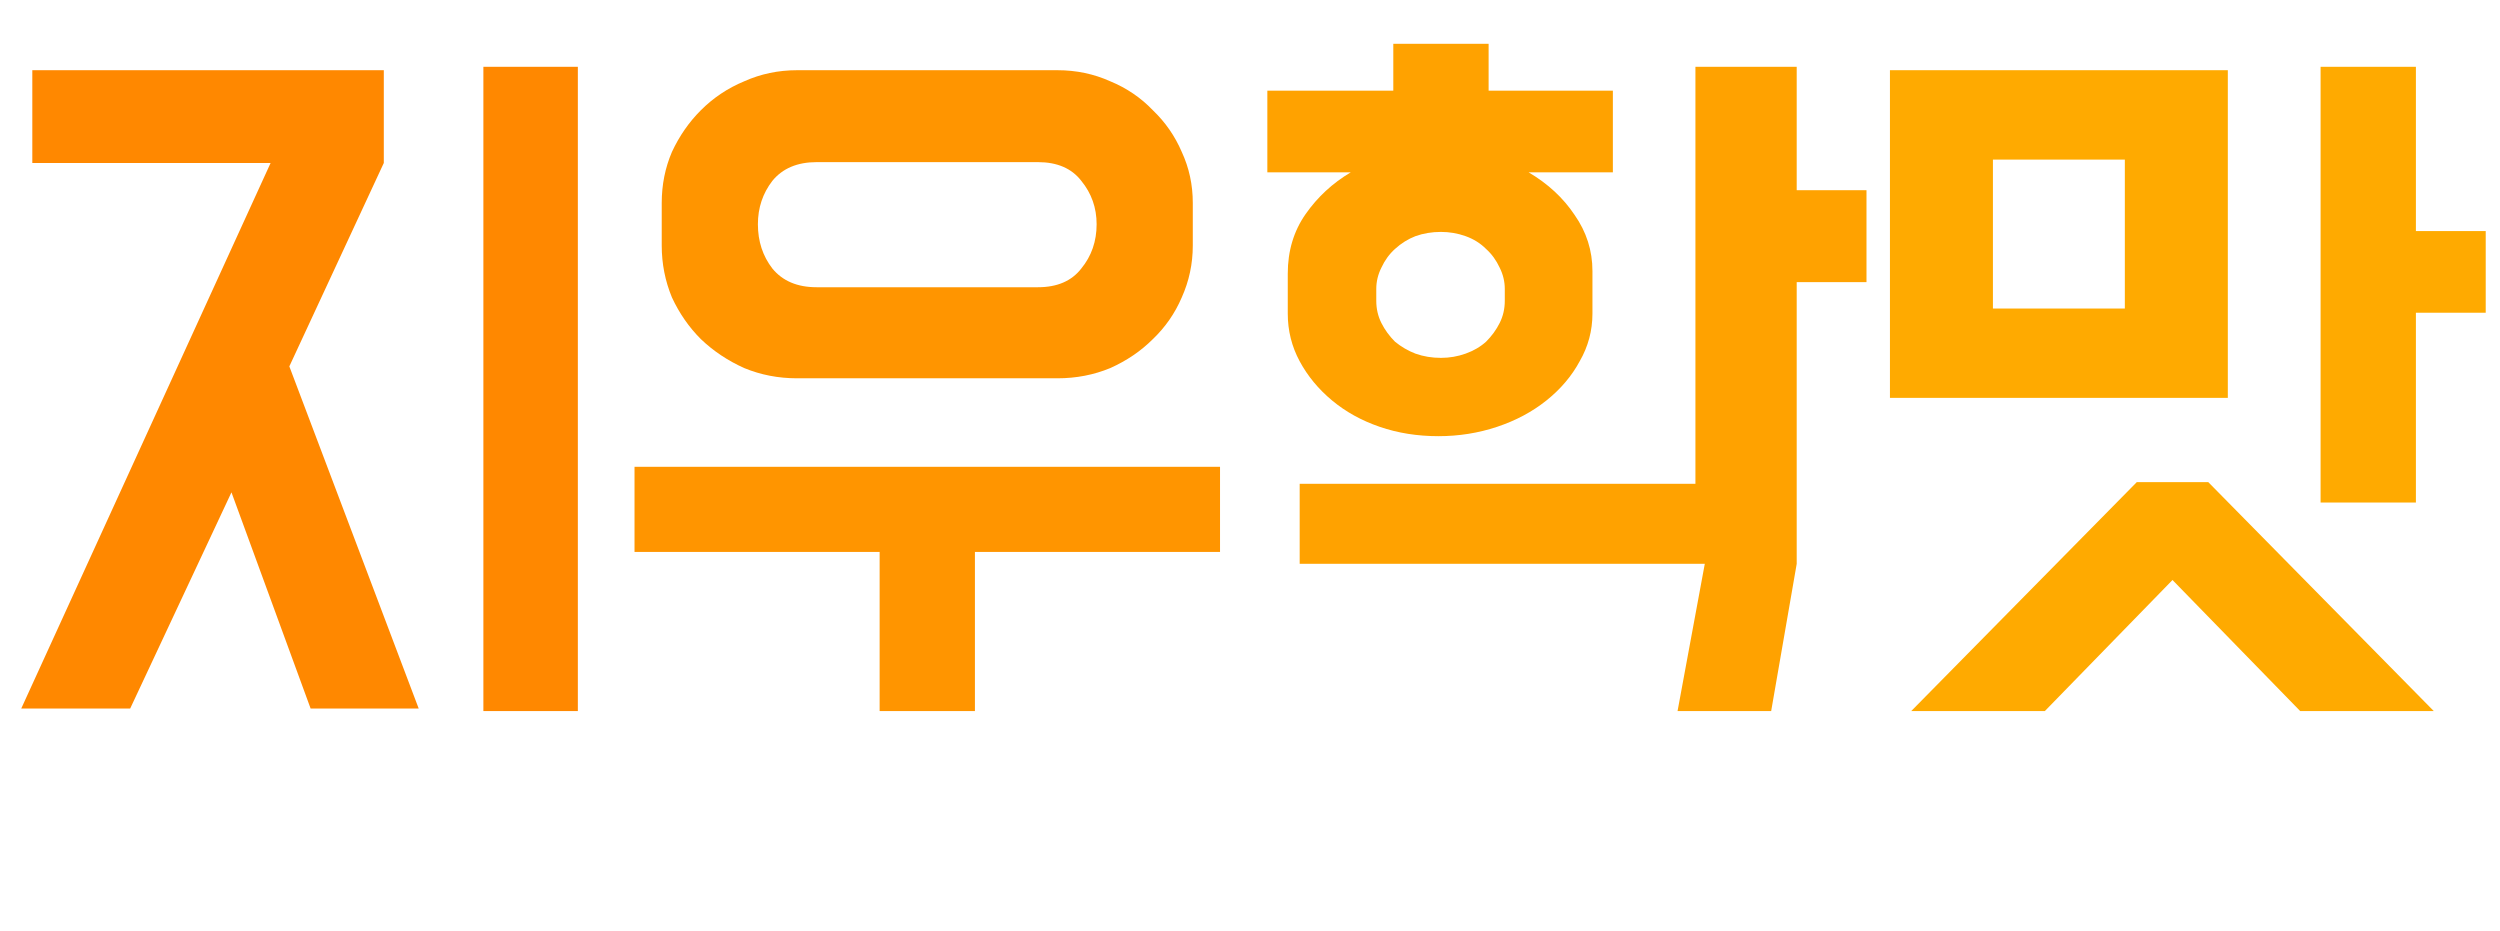 <svg width="94" height="35" viewBox="0 0 94 35" fill="none" xmlns="http://www.w3.org/2000/svg">
<path d="M10.879 13.776L15.743 26.64H11.679L8.703 18.512L4.895 26.64H0.799L10.175 6.128H1.215V2.64H14.431V6.128L10.879 13.776ZM21.727 26.736H18.175V2.512H21.727V26.736Z" fill="#FF8800"/>
<path d="M24.881 7.632C24.881 6.949 25.009 6.309 25.265 5.712C25.543 5.115 25.905 4.592 26.354 4.144C26.823 3.675 27.367 3.312 27.985 3.056C28.604 2.779 29.265 2.64 29.97 2.64H39.761C40.465 2.64 41.127 2.779 41.745 3.056C42.364 3.312 42.898 3.675 43.346 4.144C43.815 4.592 44.178 5.115 44.434 5.712C44.711 6.309 44.849 6.949 44.849 7.632V9.232C44.849 9.915 44.711 10.565 44.434 11.184C44.178 11.781 43.815 12.304 43.346 12.752C42.898 13.2 42.364 13.563 41.745 13.84C41.127 14.096 40.465 14.224 39.761 14.224H29.97C29.265 14.224 28.604 14.096 27.985 13.84C27.367 13.563 26.823 13.2 26.354 12.752C25.905 12.304 25.543 11.781 25.265 11.184C25.009 10.565 24.881 9.915 24.881 9.232V7.632ZM45.873 17.552V20.752H36.657V26.736H33.074V20.752H23.858V17.552H45.873ZM28.497 8.432C28.497 9.072 28.679 9.627 29.041 10.096C29.425 10.565 29.98 10.8 30.706 10.8H39.026C39.751 10.8 40.295 10.565 40.657 10.096C41.041 9.627 41.233 9.072 41.233 8.432C41.233 7.813 41.041 7.269 40.657 6.8C40.295 6.331 39.751 6.096 39.026 6.096H30.706C29.98 6.096 29.425 6.331 29.041 6.8C28.679 7.269 28.497 7.813 28.497 8.432Z" fill="#FF9500"/>
<path d="M70.18 10.608H67.556V21.2L66.596 26.736H63.076L64.1 21.2H48.868V18.192H63.748V2.512H67.556V7.152H70.18V10.608ZM55.972 3.408H60.644V6.48H57.476C58.201 6.907 58.777 7.44 59.204 8.08C59.652 8.72 59.876 9.424 59.876 10.192V11.792C59.876 12.432 59.716 13.029 59.396 13.584C59.097 14.139 58.681 14.629 58.148 15.056C57.615 15.483 56.996 15.813 56.292 16.048C55.588 16.283 54.852 16.4 54.084 16.4C53.295 16.4 52.559 16.283 51.876 16.048C51.193 15.813 50.596 15.483 50.084 15.056C49.572 14.629 49.167 14.139 48.868 13.584C48.569 13.029 48.42 12.432 48.42 11.792V10.288C48.42 9.435 48.644 8.688 49.092 8.048C49.54 7.408 50.105 6.885 50.788 6.48H47.652V3.408H52.388V1.648H55.972V3.408ZM56.58 10.864C56.58 10.587 56.516 10.32 56.388 10.064C56.26 9.787 56.089 9.552 55.876 9.36C55.663 9.147 55.407 8.987 55.108 8.88C54.809 8.773 54.5 8.72 54.18 8.72C53.839 8.72 53.519 8.773 53.22 8.88C52.943 8.987 52.687 9.147 52.452 9.36C52.239 9.552 52.068 9.787 51.94 10.064C51.812 10.32 51.748 10.587 51.748 10.864V11.312C51.748 11.611 51.812 11.888 51.94 12.144C52.068 12.4 52.239 12.635 52.452 12.848C52.687 13.04 52.943 13.189 53.22 13.296C53.519 13.403 53.839 13.456 54.18 13.456C54.5 13.456 54.809 13.403 55.108 13.296C55.407 13.189 55.663 13.04 55.876 12.848C56.089 12.635 56.26 12.4 56.388 12.144C56.516 11.888 56.58 11.611 56.58 11.312V10.864Z" fill="#FFA200"/>
<path d="M83.766 2.64V14.96H71.062V2.64H83.766ZM81.686 21.808L76.886 26.736H71.862L80.343 18.128H83.031L91.51 26.736H86.487L81.686 21.808ZM90.838 8.688H93.463V11.76H90.838V18.896H87.254V2.512H90.838V8.688ZM74.934 11.6H79.894V6H74.934V11.6Z" fill="#FFAA00"/>
</svg>

